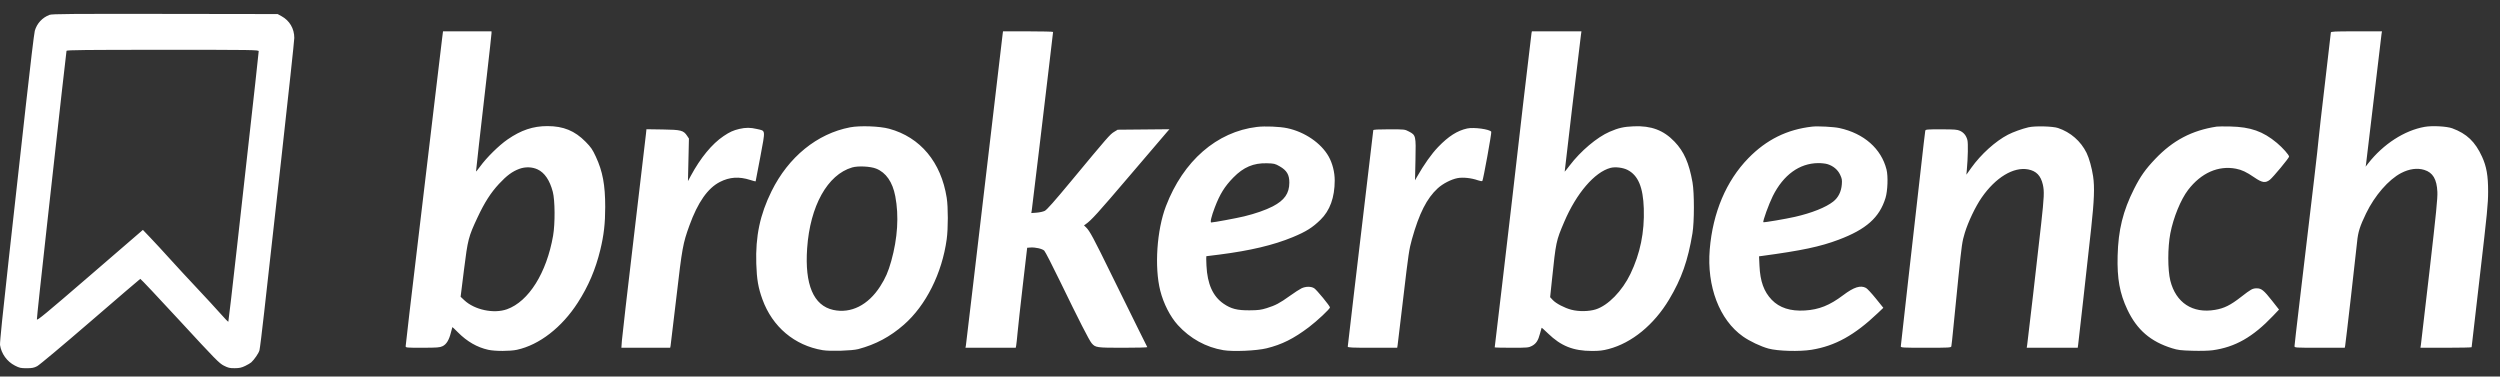 <svg width="166" height="25" viewBox="0 0 166 25" fill="none" xmlns="http://www.w3.org/2000/svg">
<rect x="0" y="0" width="166" height="25" fill="#333333" stroke="none"/>
<path fill-rule="evenodd" clip-rule="evenodd" d="M3.296 0.984C2.81 1.165 2.451 1.553 2.31 2.048C2.267 2.198 2.002 4.408 1.72 6.96C1.438 9.512 0.929 14.095 0.588 17.145C0.199 20.629 -0.019 22.77 0.001 22.904C0.089 23.488 0.463 24.007 0.992 24.277C1.296 24.432 1.379 24.45 1.77 24.45C2.13 24.449 2.252 24.425 2.465 24.316C2.611 24.241 4.144 22.957 5.998 21.358C7.799 19.803 9.292 18.525 9.315 18.516C9.338 18.508 10.52 19.762 11.942 21.304C14.321 23.884 14.554 24.121 14.863 24.279C15.153 24.427 15.251 24.45 15.585 24.448C15.895 24.446 16.032 24.417 16.278 24.299C16.447 24.218 16.629 24.111 16.683 24.061C16.891 23.87 17.177 23.451 17.228 23.262C17.257 23.153 17.398 22.02 17.54 20.744C17.682 19.469 18.19 14.915 18.669 10.626C19.148 6.336 19.541 2.687 19.541 2.517C19.541 1.902 19.228 1.368 18.699 1.078L18.436 0.934L10.963 0.923C4.768 0.914 3.457 0.924 3.296 0.984ZM29.357 2.547C29.324 2.804 29.09 4.766 28.836 6.907C28.582 9.048 28.236 11.963 28.066 13.386C27.223 20.451 26.936 22.891 26.936 22.986C26.936 23.087 26.978 23.091 28.053 23.09C29.037 23.088 29.196 23.076 29.384 22.988C29.641 22.866 29.818 22.578 29.941 22.078C29.988 21.887 30.032 21.726 30.038 21.719C30.044 21.712 30.21 21.869 30.406 22.067C31.012 22.678 31.683 23.064 32.422 23.227C32.873 23.326 33.87 23.325 34.328 23.225C35.811 22.901 37.309 21.74 38.366 20.095C39.072 18.998 39.543 17.893 39.859 16.595C40.096 15.623 40.187 14.83 40.186 13.743C40.186 12.278 40.018 11.378 39.562 10.399C39.337 9.915 39.245 9.782 38.882 9.412C38.167 8.685 37.41 8.374 36.351 8.373C35.394 8.373 34.602 8.638 33.7 9.261C33.123 9.66 32.307 10.465 31.876 11.061C31.73 11.263 31.609 11.407 31.608 11.38C31.605 11.325 31.888 8.824 32.33 4.985C32.499 3.518 32.637 2.264 32.637 2.199V2.081H31.026H29.416L29.357 2.547ZM66.573 2.281C66.509 2.782 65.002 15.569 64.605 18.985C64.361 21.082 64.15 22.863 64.135 22.944L64.107 23.091H65.776H67.445L67.475 22.939C67.491 22.856 67.532 22.478 67.566 22.099C67.6 21.721 67.757 20.295 67.915 18.931L68.204 16.452L68.42 16.435C68.745 16.411 69.208 16.516 69.339 16.644C69.403 16.706 69.875 17.624 70.389 18.684C71.648 21.279 72.326 22.606 72.487 22.791C72.739 23.081 72.809 23.091 74.574 23.091C75.467 23.091 76.19 23.073 76.181 23.051C76.171 23.029 75.917 22.519 75.616 21.918C75.315 21.316 74.516 19.697 73.841 18.318C72.599 15.779 72.357 15.329 72.113 15.096L71.978 14.966L72.096 14.883C72.472 14.617 72.878 14.17 75.023 11.652C76.323 10.127 77.446 8.812 77.519 8.73L77.652 8.581L75.932 8.597L74.212 8.613L73.968 8.762C73.704 8.923 73.553 9.096 71.116 12.034C70.001 13.379 69.508 13.934 69.372 14.001C69.268 14.053 69.024 14.107 68.83 14.121L68.478 14.147L68.509 13.966C68.525 13.867 68.747 12.034 69.002 9.893C69.256 7.752 69.568 5.136 69.694 4.08C69.82 3.025 69.924 2.143 69.924 2.121C69.924 2.099 69.175 2.081 68.261 2.081H66.599L66.573 2.281ZM101.692 2.201C101.664 2.333 100.696 10.64 100.404 13.252C100.303 14.162 100.001 16.736 99.734 18.973C99.468 21.209 99.249 23.051 99.249 23.065C99.249 23.079 99.753 23.091 100.369 23.091C101.427 23.091 101.5 23.084 101.716 22.971C102 22.822 102.138 22.611 102.257 22.146C102.307 21.947 102.355 21.775 102.364 21.764C102.372 21.752 102.561 21.92 102.784 22.137C103.648 22.976 104.462 23.301 105.701 23.303C106.194 23.304 106.427 23.277 106.816 23.174C108.355 22.769 109.824 21.566 110.83 19.885C111.652 18.513 112.079 17.304 112.379 15.492C112.505 14.733 112.507 12.81 112.382 12.106C112.154 10.823 111.818 10.062 111.189 9.406C110.46 8.645 109.64 8.337 108.477 8.387C107.809 8.416 107.472 8.492 106.876 8.75C106.044 9.11 104.952 10.032 104.227 10.987C104.05 11.221 103.901 11.406 103.895 11.399C103.886 11.387 104.907 2.794 104.976 2.307L105.008 2.081H103.362H101.717L101.692 2.201ZM154.768 2.161C154.768 2.205 154.595 3.698 154.383 5.48C154.171 7.262 153.974 8.993 153.945 9.327C153.898 9.882 153.646 12.039 152.69 20.066C152.505 21.613 152.355 22.927 152.355 22.985C152.355 23.088 152.395 23.091 154.023 23.091H155.691L155.717 22.971C155.749 22.82 156.431 16.88 156.511 16.063C156.574 15.407 156.695 15.024 157.11 14.166C157.682 12.984 158.601 11.926 159.433 11.492C159.973 11.211 160.508 11.138 160.974 11.282C161.542 11.457 161.805 11.901 161.842 12.746C161.861 13.158 161.764 14.129 161.322 17.971C161.023 20.567 160.765 22.781 160.748 22.891L160.717 23.091H162.416C163.351 23.091 164.116 23.074 164.116 23.055C164.116 23.035 164.362 20.905 164.663 18.322C165.157 14.078 165.21 13.538 165.211 12.719C165.212 11.661 165.107 11.059 164.807 10.404C164.352 9.409 163.792 8.875 162.833 8.521C162.47 8.387 161.501 8.334 161.004 8.422C159.655 8.658 158.247 9.569 157.244 10.853L157.077 11.066L157.104 10.906C157.119 10.818 157.351 8.874 157.619 6.587C157.886 4.299 158.118 2.349 158.134 2.254L158.163 2.081H156.466C154.993 2.081 154.768 2.091 154.768 2.161ZM17.178 3.401C17.178 3.49 17.042 4.719 15.744 16.335C15.437 19.087 15.174 21.349 15.161 21.364C15.147 21.378 14.908 21.131 14.629 20.814C14.35 20.498 13.658 19.747 13.091 19.145C12.524 18.544 11.711 17.665 11.284 17.192C10.858 16.719 10.279 16.092 9.998 15.799L9.488 15.265L5.976 18.295C3.033 20.833 2.461 21.306 2.449 21.208C2.441 21.144 2.747 18.296 3.128 14.879C3.509 11.462 3.951 7.491 4.109 6.053C4.268 4.616 4.406 3.411 4.417 3.374C4.434 3.321 5.757 3.307 10.808 3.307C16.84 3.307 17.178 3.312 17.178 3.401ZM56.442 8.455C54.255 8.875 52.354 10.421 51.231 12.695C50.462 14.252 50.159 15.691 50.217 17.514C50.25 18.547 50.347 19.113 50.625 19.877C51.286 21.701 52.757 22.941 54.629 23.252C55.123 23.334 56.575 23.29 56.989 23.18C58.147 22.872 59.102 22.362 60.016 21.563C61.482 20.281 62.552 18.146 62.861 15.885C62.96 15.163 62.96 13.766 62.862 13.136C62.492 10.77 61.112 9.113 59.042 8.549C58.41 8.377 57.096 8.329 56.442 8.455ZM83.464 8.428C80.796 8.745 78.568 10.684 77.418 13.69C76.813 15.271 76.647 17.735 77.04 19.298C77.256 20.156 77.702 21.027 78.209 21.585C79.024 22.479 80.08 23.061 81.234 23.252C81.878 23.359 83.428 23.292 84.099 23.128C85.119 22.878 85.895 22.49 86.91 21.724C87.456 21.311 88.31 20.511 88.31 20.412C88.31 20.318 87.425 19.242 87.263 19.14C87.056 19.009 86.704 19.011 86.42 19.144C86.299 19.202 85.952 19.426 85.65 19.643C84.973 20.129 84.694 20.277 84.114 20.458C83.729 20.578 83.56 20.6 82.969 20.605C82.15 20.612 81.738 20.506 81.24 20.162C80.533 19.671 80.169 18.861 80.109 17.638C80.092 17.294 80.088 17.012 80.101 17.012C80.114 17.012 80.504 16.963 80.969 16.904C83.014 16.643 84.563 16.275 85.841 15.746C86.727 15.378 87.142 15.118 87.68 14.594C88.309 13.981 88.623 13.111 88.625 11.982C88.626 11.433 88.475 10.838 88.221 10.388C87.719 9.499 86.636 8.759 85.473 8.511C84.977 8.405 83.998 8.364 83.464 8.428ZM120.332 8.407C118.66 8.595 117.29 9.273 116.088 10.506C114.619 12.014 113.731 14.113 113.527 16.558C113.322 19.016 114.171 21.241 115.733 22.342C116.183 22.659 116.912 23.005 117.431 23.146C118.048 23.314 119.489 23.354 120.287 23.225C121.859 22.97 123.143 22.258 124.696 20.78L125.054 20.439L124.554 19.819C124.278 19.478 123.986 19.163 123.903 19.119C123.539 18.923 123.1 19.062 122.387 19.6C121.488 20.277 120.786 20.558 119.848 20.616C118.887 20.675 118.156 20.44 117.643 19.906C117.122 19.364 116.876 18.681 116.829 17.642L116.8 17.02L117.026 16.99C119.636 16.637 120.857 16.379 122.078 15.92C123.918 15.229 124.797 14.446 125.197 13.146C125.342 12.676 125.377 11.701 125.265 11.257C124.915 9.869 123.766 8.858 122.134 8.502C121.766 8.421 120.701 8.365 120.332 8.407ZM134.687 8.453C134.275 8.549 133.667 8.768 133.326 8.945C132.497 9.375 131.537 10.242 130.891 11.146L130.568 11.599L130.597 11.279C130.671 10.491 130.69 9.511 130.635 9.3C130.559 9.006 130.4 8.807 130.146 8.687C129.964 8.602 129.798 8.589 128.9 8.588C127.956 8.586 127.861 8.595 127.838 8.68C127.825 8.731 127.683 9.949 127.523 11.386C127.363 12.823 127.003 16.003 126.722 18.451C126.442 20.9 126.213 22.946 126.213 22.997C126.213 23.084 126.327 23.091 127.879 23.091C129.421 23.091 129.546 23.084 129.569 22.997C129.583 22.946 129.643 22.388 129.703 21.758C129.763 21.127 129.916 19.591 130.044 18.345C130.259 16.237 130.289 16.035 130.462 15.465C130.688 14.726 131.172 13.711 131.585 13.116C132.508 11.785 133.698 11.064 134.669 11.249C135.208 11.351 135.51 11.663 135.645 12.258C135.747 12.709 135.731 13.069 135.533 14.864C135.299 16.974 134.647 22.63 134.606 22.891L134.575 23.091H136.268H137.961L137.989 22.891C138.019 22.684 138.563 17.813 138.852 15.172C139.056 13.303 139.089 12.422 138.982 11.706C138.897 11.141 138.717 10.495 138.549 10.153C138.164 9.371 137.487 8.78 136.653 8.5C136.3 8.381 135.118 8.352 134.687 8.453ZM147.193 8.406C145.544 8.657 144.284 9.319 143.109 10.552C142.455 11.239 142.127 11.703 141.706 12.536C140.964 14.007 140.653 15.269 140.61 16.985C140.571 18.506 140.748 19.48 141.257 20.558C141.892 21.899 142.792 22.678 144.225 23.124C144.615 23.245 144.799 23.268 145.578 23.29C146.118 23.306 146.657 23.292 146.922 23.256C148.417 23.049 149.592 22.38 150.929 20.974L151.327 20.556L150.866 19.97C150.321 19.277 150.157 19.145 149.85 19.145C149.57 19.145 149.468 19.201 148.808 19.715C148.098 20.268 147.689 20.471 147.077 20.575C145.588 20.828 144.48 20.104 144.11 18.638C143.93 17.923 143.93 16.425 144.111 15.491C144.314 14.443 144.804 13.245 145.289 12.612C146.155 11.482 147.293 10.977 148.466 11.202C148.859 11.277 149.165 11.422 149.684 11.778C150.207 12.138 150.424 12.17 150.723 11.934C150.938 11.764 151.995 10.488 151.995 10.399C151.995 10.29 151.566 9.806 151.186 9.489C150.267 8.721 149.438 8.429 148.092 8.399C147.682 8.39 147.278 8.393 147.193 8.406ZM49.097 8.559C48.695 8.652 48.452 8.763 48.045 9.037C47.276 9.554 46.518 10.474 45.867 11.679L45.68 12.026L45.713 10.613L45.745 9.2L45.624 9.018C45.383 8.656 45.225 8.615 44.008 8.597L42.924 8.581L42.892 8.89C42.874 9.06 42.515 12.115 42.093 15.678C41.671 19.242 41.311 22.367 41.293 22.624L41.26 23.091H42.879H44.499L44.525 22.971C44.539 22.905 44.712 21.459 44.91 19.758C45.294 16.447 45.345 16.167 45.776 14.976C46.334 13.436 46.994 12.493 47.804 12.08C48.447 11.752 49.073 11.711 49.815 11.949C50.005 12.01 50.166 12.052 50.174 12.043C50.181 12.034 50.322 11.297 50.487 10.406C50.831 8.543 50.852 8.705 50.25 8.563C49.832 8.464 49.515 8.463 49.097 8.559ZM97.416 8.532C96.762 8.677 96.177 9.05 95.497 9.756C95.05 10.22 94.557 10.916 94.073 11.767L93.957 11.973L93.987 10.613C94.022 9.006 94.015 8.977 93.552 8.733C93.275 8.587 93.266 8.586 92.23 8.586C91.499 8.586 91.186 8.604 91.186 8.646C91.186 8.701 90.876 11.319 89.9 19.509C89.675 21.396 89.491 22.974 89.491 23.015C89.491 23.079 89.752 23.091 91.132 23.091H92.774L92.802 22.917C92.817 22.822 92.992 21.364 93.189 19.678C93.519 16.868 93.566 16.552 93.75 15.892C94.232 14.17 94.739 13.168 95.466 12.503C95.804 12.194 96.359 11.908 96.776 11.828C97.14 11.758 97.697 11.817 98.139 11.973C98.276 12.021 98.406 12.041 98.427 12.017C98.487 11.949 99.056 8.81 99.02 8.749C98.919 8.579 97.854 8.435 97.416 8.532ZM84.972 11.045C85.442 11.313 85.615 11.604 85.612 12.128C85.608 12.844 85.29 13.298 84.51 13.704C84.047 13.944 83.343 14.19 82.609 14.367C82.108 14.488 80.579 14.772 80.426 14.772C80.341 14.772 80.44 14.354 80.662 13.774C81.003 12.883 81.315 12.38 81.895 11.787C82.569 11.099 83.233 10.817 84.124 10.841C84.604 10.854 84.66 10.867 84.972 11.045ZM121.345 10.899C121.73 11.019 122.027 11.268 122.184 11.601C122.305 11.858 122.32 11.941 122.297 12.241C122.259 12.73 122.064 13.12 121.724 13.386C121.231 13.773 120.299 14.144 119.187 14.398C118.56 14.541 117.118 14.785 117.087 14.754C117.034 14.698 117.452 13.543 117.716 13.015C118.418 11.614 119.476 10.845 120.722 10.83C120.937 10.828 121.217 10.859 121.345 10.899ZM58.175 11.196C58.831 11.457 59.267 12.085 59.447 13.031C59.696 14.334 59.603 15.816 59.179 17.332C58.978 18.049 58.796 18.466 58.445 19.014C57.645 20.262 56.501 20.836 55.327 20.578C54.017 20.289 53.428 18.901 53.594 16.491C53.788 13.674 54.944 11.597 56.584 11.118C56.976 11.004 57.792 11.044 58.175 11.196ZM35.689 11.245C36.159 11.461 36.502 11.964 36.706 12.738C36.854 13.295 36.864 14.853 36.725 15.652C36.295 18.121 35.105 20.018 33.664 20.534C32.791 20.847 31.508 20.575 30.828 19.934L30.585 19.705L30.808 17.918C31.062 15.888 31.105 15.721 31.715 14.422C32.176 13.44 32.589 12.796 33.133 12.21C33.646 11.657 34.018 11.383 34.486 11.211C34.88 11.066 35.327 11.079 35.689 11.245ZM108.063 11.28C108.771 11.639 109.102 12.423 109.148 13.846C109.199 15.425 108.911 16.831 108.261 18.185C107.715 19.322 106.78 20.28 105.961 20.542C105.509 20.686 104.826 20.696 104.334 20.565C103.879 20.445 103.318 20.151 103.105 19.922L102.929 19.733L103.045 18.626C103.316 16.033 103.321 16.009 103.865 14.732C104.674 12.834 105.884 11.424 106.94 11.147C107.25 11.066 107.762 11.127 108.063 11.28Z" fill="white"/>
</svg>
